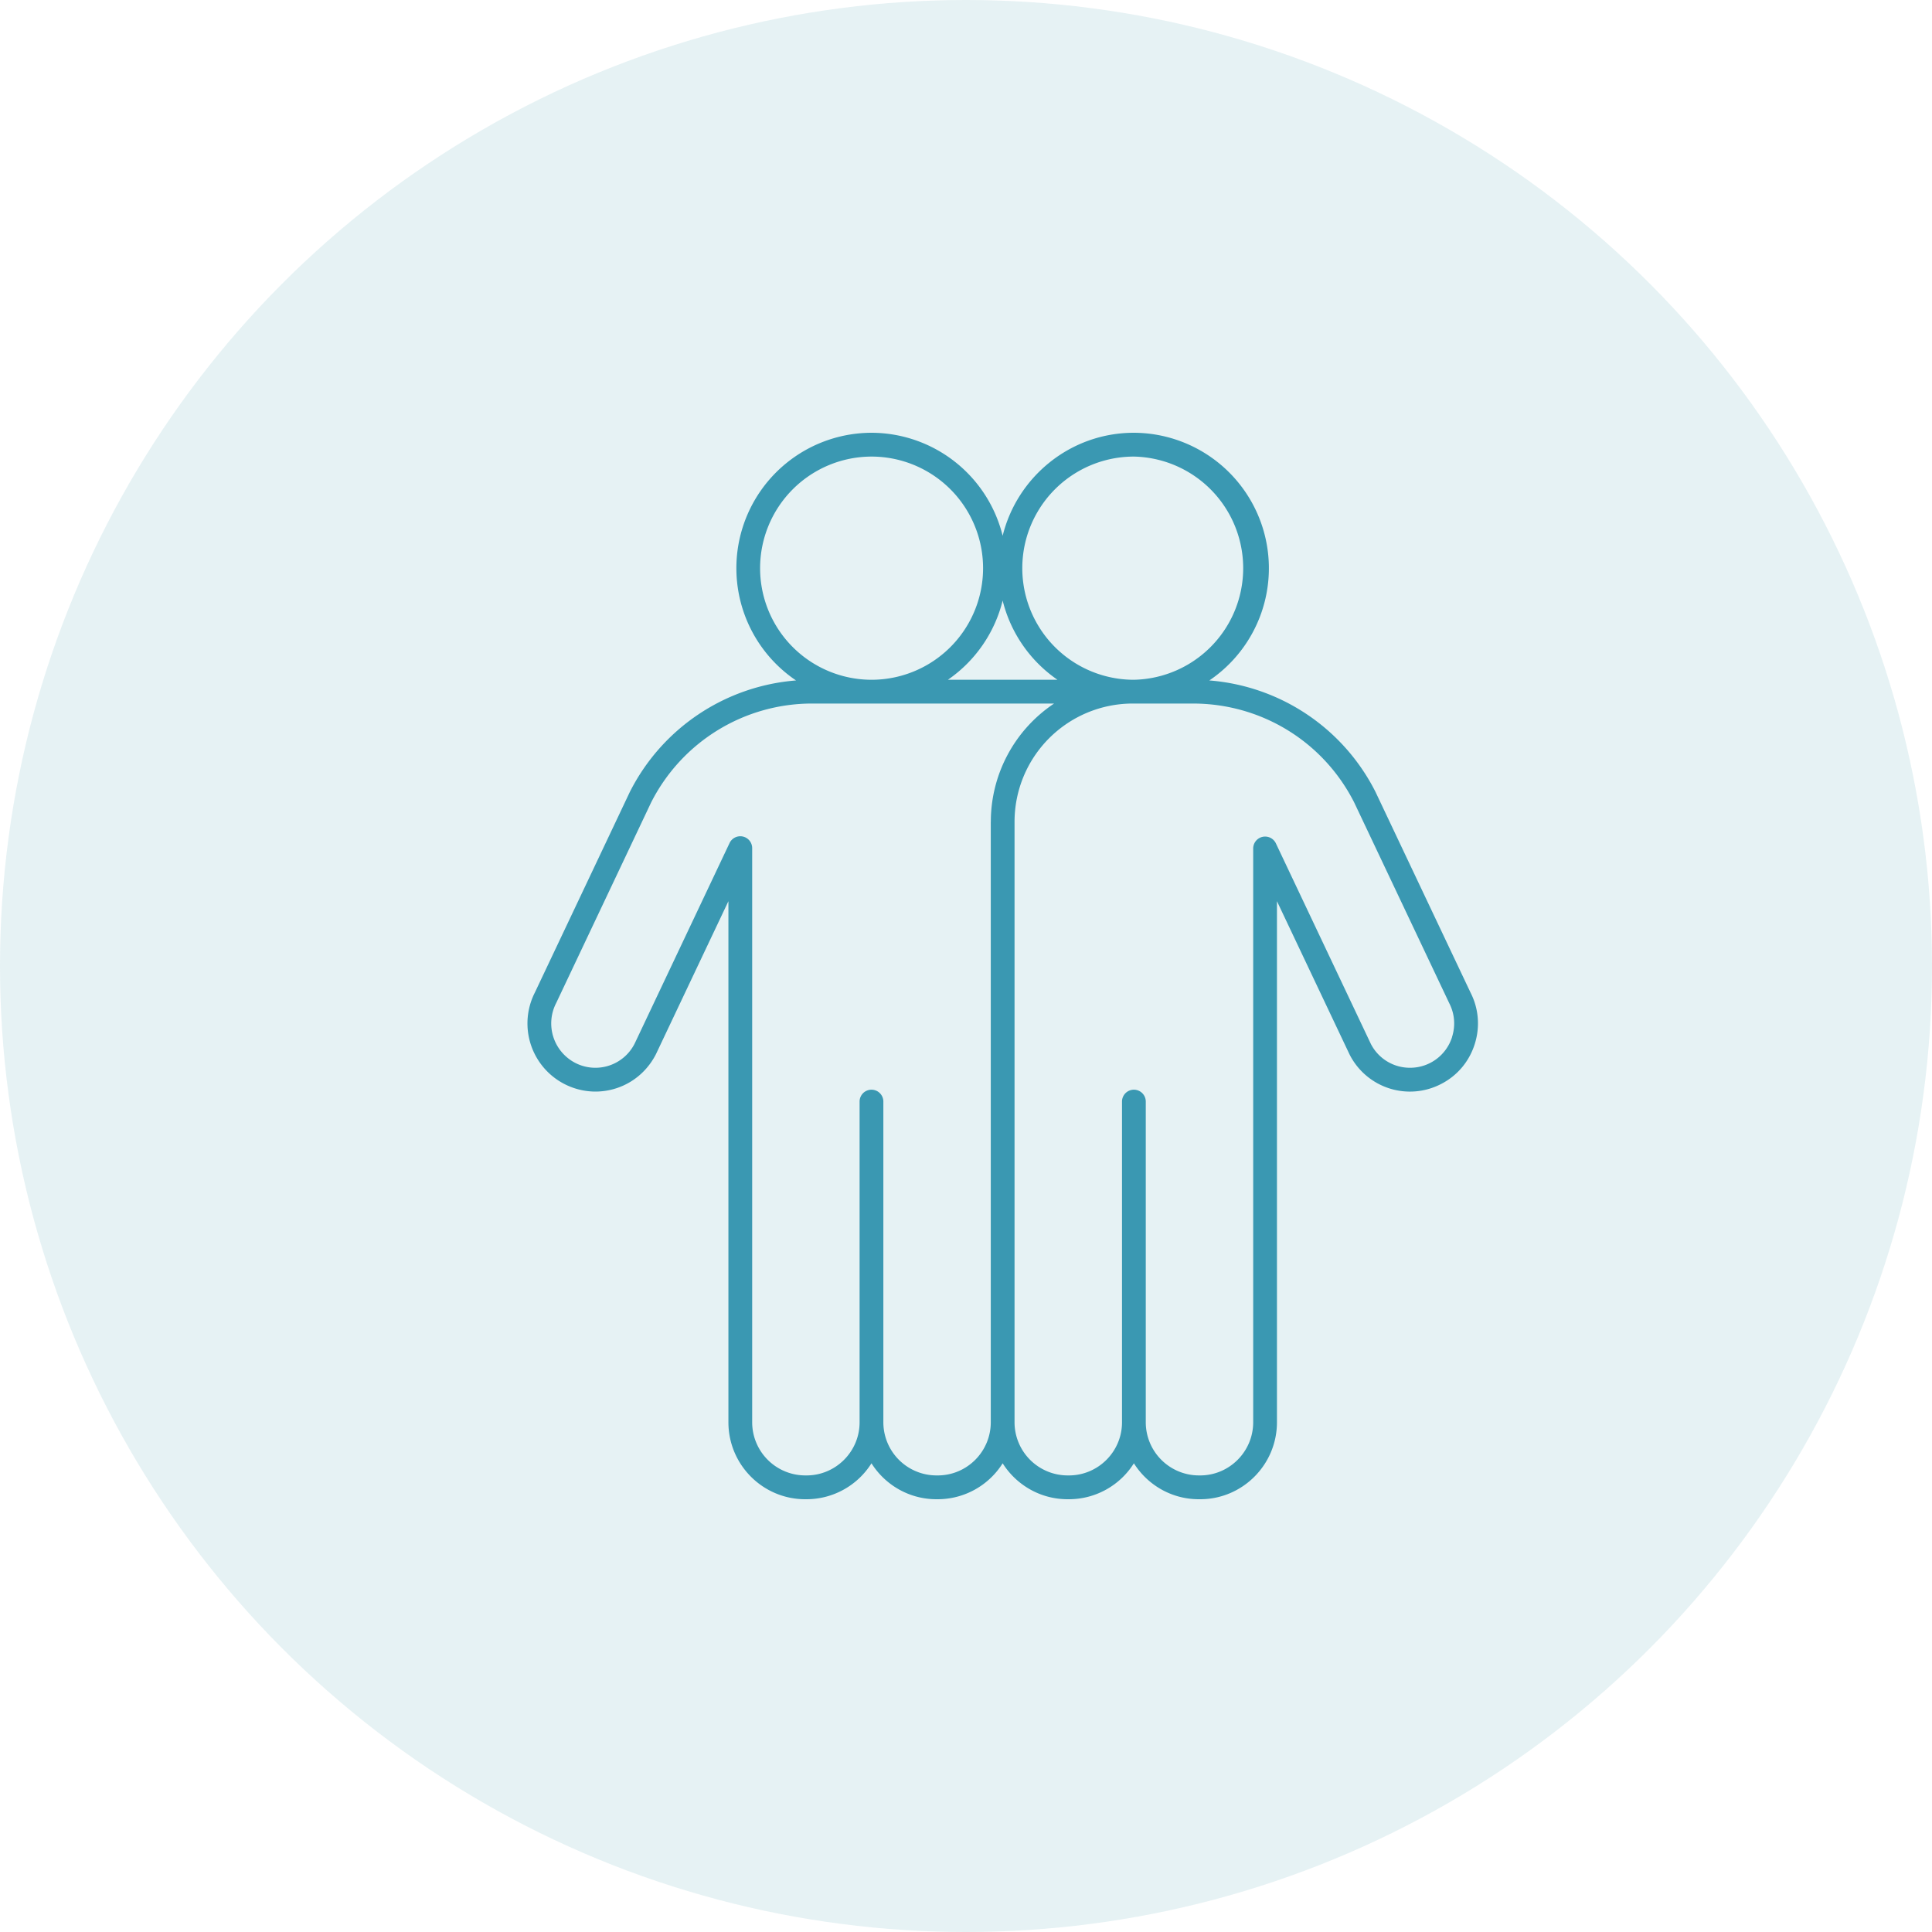 <svg width="40" height="40" fill="none" xmlns="http://www.w3.org/2000/svg">
  <circle opacity=".3" cx="20" cy="20" r="20" fill="#ABD2D9"/>
  <path d="M30.063 21.473a.91.91 0 0 1-.869.634.908.908 0 0 1-.812-.494l-1.968-4.156a.247.247 0 0 0-.468.106v11.883c0 .607-.493 1.101-1.098 1.101h-.028a1.101 1.101 0 0 1-1.098-1.1v-6.64a.246.246 0 1 0-.492 0v6.64c0 .606-.493 1.1-1.099 1.1h-.027a1.101 1.101 0 0 1-1.099-1.1V17.014a2.449 2.449 0 0 1 2.444-2.448H24.696c1.418 0 2.7.786 3.34 2.046l1.971 4.162c.111.218.13.465.055.698Zm-9.55-4.458v12.431c0 .607-.492 1.101-1.098 1.101h-.027a1.101 1.101 0 0 1-1.099-1.1v-6.64a.246.246 0 1 0-.492 0v6.64c0 .606-.493 1.1-1.099 1.1h-.027a1.101 1.101 0 0 1-1.098-1.1V17.562a.246.246 0 0 0-.469-.106l-1.964 4.15a.91.91 0 0 1-1.23.4.92.92 0 0 1-.395-1.239l1.964-4.149a3.736 3.736 0 0 1 3.344-2.052h5.001a2.942 2.942 0 0 0-1.31 2.448Zm-4.776-5.251a2.311 2.311 0 0 1 2.306-2.311 2.31 2.31 0 0 1 0 4.621 2.31 2.31 0 0 1-2.306-2.31Zm6.157 2.31h-2.269a2.81 2.81 0 0 0 1.134-1.64 2.81 2.81 0 0 0 1.135 1.64Zm1.582-4.621a2.311 2.311 0 0 1 0 4.621 2.31 2.31 0 0 1 0-4.621Zm6.973 11.104-1.971-4.162a4.223 4.223 0 0 0-3.44-2.307 2.805 2.805 0 0 0-1.562-5.128c-1.312 0-2.416.91-2.717 2.133a2.803 2.803 0 0 0-2.716-2.133 2.804 2.804 0 0 0-1.562 5.128 4.226 4.226 0 0 0-3.443 2.313l-1.965 4.15a1.411 1.411 0 0 0 1.252 2.049c.531 0 1.012-.295 1.256-.775l1.5-3.167v10.788c0 .88.713 1.594 1.59 1.594h.027a1.59 1.59 0 0 0 1.345-.744c.282.447.78.744 1.345.744h.027a1.59 1.59 0 0 0 1.344-.744c.282.447.78.744 1.345.744h.027a1.59 1.59 0 0 0 1.345-.744c.282.447.779.744 1.344.744h.028c.877 0 1.59-.715 1.59-1.594V18.658l1.503 3.173a1.4 1.4 0 0 0 1.891.614c.335-.17.583-.462.698-.82.116-.357.086-.739-.081-1.068Z" fill="#3A98B2"/>
</svg>
